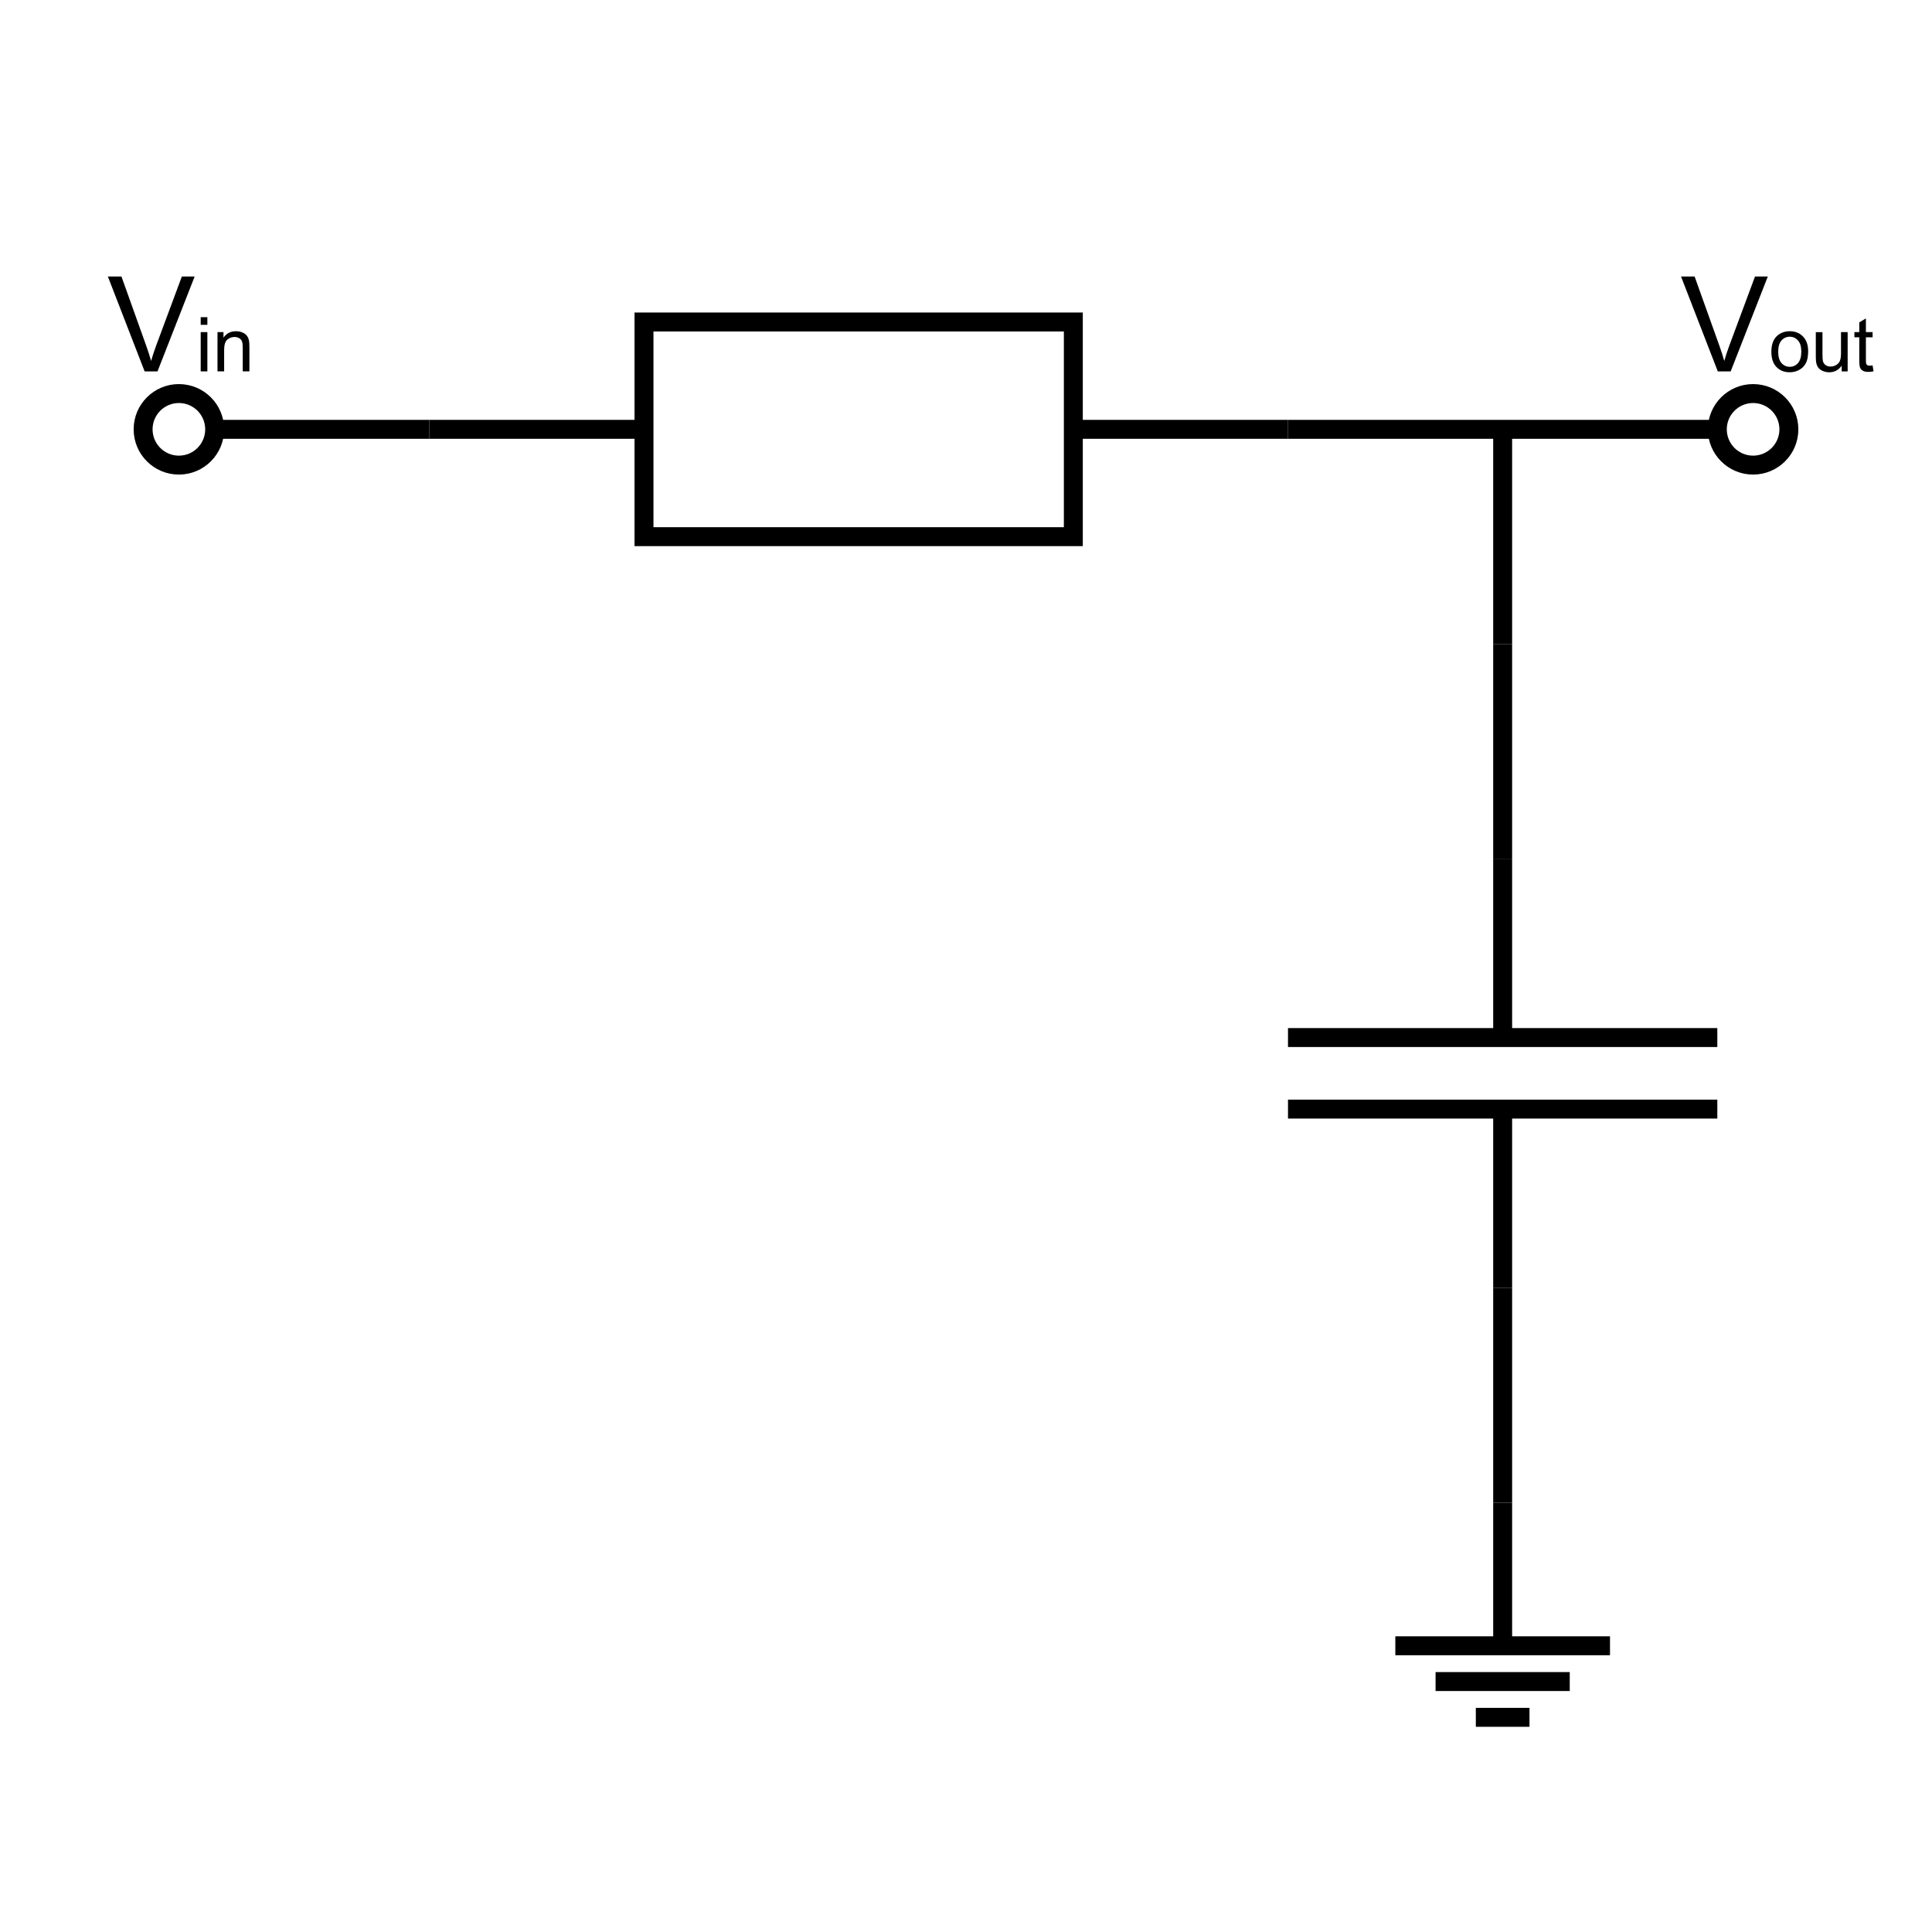 <?xml version="1.0" encoding="utf-8"?>
<!-- Generator: Adobe Illustrator 15.1.0, SVG Export Plug-In . SVG Version: 6.00 Build 0)  -->
<!DOCTYPE svg PUBLIC "-//W3C//DTD SVG 1.1//EN" "http://www.w3.org/Graphics/SVG/1.1/DTD/svg11.dtd">
<svg version="1.1" id="Layer_1" xmlns="http://www.w3.org/2000/svg" xmlns:xlink="http://www.w3.org/1999/xlink" x="0px" y="0px"
	 width="306.142px" height="306.141px" viewBox="0 0 306.142 306.141" enable-background="new 0 0 306.142 306.141"
	 xml:space="preserve">
<g>
	
		<line fill="none" stroke="#000000" stroke-width="3" stroke-miterlimit="10" x1="242.361" y1="272.125" x2="233.857" y2="272.125"/>
	
		<line fill="none" stroke="#000000" stroke-width="3" stroke-miterlimit="10" x1="248.739" y1="266.456" x2="227.479" y2="266.456"/>
	
		<line fill="none" stroke="#000000" stroke-width="3" stroke-miterlimit="10" x1="238.109" y1="238.111" x2="238.109" y2="260.787"/>
	
		<line fill="none" stroke="#000000" stroke-width="3" stroke-miterlimit="10" x1="221.102" y1="260.787" x2="255.117" y2="260.787"/>
	<path fill="none" stroke="#000000" stroke-width="3" stroke-miterlimit="10" d="M242.361,271.747"/>
	<path fill="none" stroke="#000000" stroke-width="3" stroke-miterlimit="10" d="M255.117,258.14"/>
	<path fill="none" stroke="#000000" stroke-width="3" stroke-miterlimit="10" d="M221.102,258.14"/>
	<path fill="none" stroke="#000000" stroke-width="3" stroke-miterlimit="10" d="M233.857,271.747"/>
</g>
<path fill="none" stroke="#000000" stroke-width="3" stroke-miterlimit="10" d="M34.016,68.03c0,3.132-2.54,5.671-5.673,5.671
	c-3.127,0-5.666-2.539-5.666-5.671c0-3.13,2.539-5.668,5.666-5.668C31.476,62.362,34.016,64.9,34.016,68.03z"/>
<path fill="none" stroke="#000000" stroke-width="3" stroke-miterlimit="10" d="M283.464,68.03c0,3.132-2.54,5.671-5.673,5.671
	c-3.127,0-5.666-2.539-5.666-5.671c0-3.13,2.539-5.668,5.666-5.668C280.924,62.362,283.464,64.899,283.464,68.03z"/>
<g>
	<path d="M22.917,58.849l-5.824-15.032h2.153l3.907,10.92c0.314,0.875,0.578,1.695,0.79,2.461c0.232-0.82,0.502-1.641,0.81-2.461
		l4.061-10.92h2.03l-5.886,15.032H22.917z"/>
	<path d="M31.804,51.472v-1.213h1.055v1.213H31.804z M31.804,58.849v-6.223h1.055v6.223H31.804z"/>
	<path d="M34.464,58.849v-6.223h0.949v0.885c0.457-0.684,1.117-1.025,1.98-1.025c0.375,0,0.72,0.067,1.034,0.202
		s0.55,0.312,0.706,0.53s0.266,0.479,0.328,0.779c0.039,0.195,0.059,0.537,0.059,1.025v3.826h-1.055v-3.785
		c0-0.43-0.041-0.751-0.123-0.964s-0.228-0.383-0.437-0.51s-0.454-0.19-0.735-0.19c-0.449,0-0.837,0.143-1.163,0.428
		s-0.489,0.826-0.489,1.623v3.398H34.464z"/>
</g>
<g>
	<path d="M272.198,58.849l-5.824-15.032h2.153l3.907,10.92c0.314,0.875,0.578,1.695,0.79,2.461c0.232-0.82,0.502-1.641,0.81-2.461
		l4.061-10.92h2.03l-5.886,15.032H272.198z"/>
	<path d="M280.687,55.737c0-1.152,0.32-2.006,0.961-2.561c0.535-0.461,1.188-0.691,1.957-0.691c0.855,0,1.555,0.28,2.098,0.841
		s0.814,1.335,0.814,2.323c0,0.801-0.12,1.431-0.36,1.89s-0.59,0.815-1.049,1.069s-0.96,0.381-1.503,0.381
		c-0.871,0-1.575-0.279-2.112-0.838S280.687,56.788,280.687,55.737z M281.771,55.737c0,0.797,0.174,1.394,0.521,1.79
		s0.785,0.595,1.313,0.595c0.523,0,0.959-0.199,1.307-0.598s0.521-1.006,0.521-1.822c0-0.77-0.175-1.353-0.524-1.749
		s-0.784-0.595-1.304-0.595c-0.527,0-0.965,0.197-1.313,0.592S281.771,54.94,281.771,55.737z"/>
	<path d="M291.831,58.849v-0.914c-0.484,0.703-1.143,1.055-1.975,1.055c-0.367,0-0.71-0.07-1.028-0.211s-0.555-0.317-0.709-0.53
		s-0.263-0.474-0.325-0.782c-0.043-0.207-0.064-0.535-0.064-0.984v-3.855h1.055v3.451c0,0.551,0.021,0.922,0.064,1.113
		c0.066,0.277,0.207,0.495,0.422,0.653s0.48,0.237,0.797,0.237s0.613-0.081,0.891-0.243s0.474-0.383,0.589-0.662
		s0.173-0.685,0.173-1.216v-3.334h1.055v6.223H291.831z"/>
	<path d="M296.729,57.905l0.152,0.932c-0.297,0.063-0.563,0.094-0.797,0.094c-0.383,0-0.68-0.061-0.891-0.182
		s-0.359-0.28-0.445-0.478s-0.129-0.612-0.129-1.245v-3.58h-0.773v-0.82h0.773v-1.541l1.049-0.633v2.174h1.061v0.82h-1.061v3.639
		c0,0.301,0.019,0.494,0.056,0.58s0.098,0.154,0.182,0.205s0.204,0.076,0.36,0.076C296.384,57.946,296.538,57.933,296.729,57.905z"
		/>
</g>
<g>
	
		<line fill="none" stroke="#000000" stroke-width="3" stroke-miterlimit="10" x1="272.125" y1="175.747" x2="204.094" y2="175.747"/>
	
		<line fill="none" stroke="#000000" stroke-width="3" stroke-miterlimit="10" x1="272.125" y1="164.409" x2="204.094" y2="164.409"/>
	
		<line fill="none" stroke="#000000" stroke-width="3" stroke-miterlimit="10" x1="238.109" y1="204.094" x2="238.109" y2="176.094"/>
	
		<line fill="none" stroke="#000000" stroke-width="3" stroke-miterlimit="10" x1="238.109" y1="164.409" x2="238.109" y2="136.063"/>
</g>
<line fill="none" stroke="#000000" stroke-width="3" stroke-miterlimit="10" x1="204.093" y1="68.032" x2="272.125" y2="68.032"/>
<g>
	<line fill="none" stroke="#000000" stroke-width="3" stroke-miterlimit="10" x1="102.047" y1="68.031" x2="68.031" y2="68.031"/>
	<line fill="none" stroke="#000000" stroke-width="3" stroke-miterlimit="10" x1="170.079" y1="68.031" x2="204.094" y2="68.031"/>
	
		<rect x="102.047" y="51.023" fill="none" stroke="#000000" stroke-width="3" stroke-miterlimit="10" width="68.031" height="34.016"/>
</g>
<line fill="none" stroke="#000000" stroke-width="3" stroke-miterlimit="10" x1="238.109" y1="68.031" x2="238.109" y2="102.047"/>
<line fill="none" stroke="#000000" stroke-width="3" stroke-miterlimit="10" x1="34.016" y1="68.032" x2="68.031" y2="68.032"/>
<line fill="none" stroke="#000000" stroke-width="3" stroke-miterlimit="10" x1="238.109" y1="102.047" x2="238.109" y2="136.063"/>
<line fill="none" stroke="#000000" stroke-width="3" stroke-miterlimit="10" x1="238.109" y1="204.094" x2="238.109" y2="238.109"/>
</svg>

